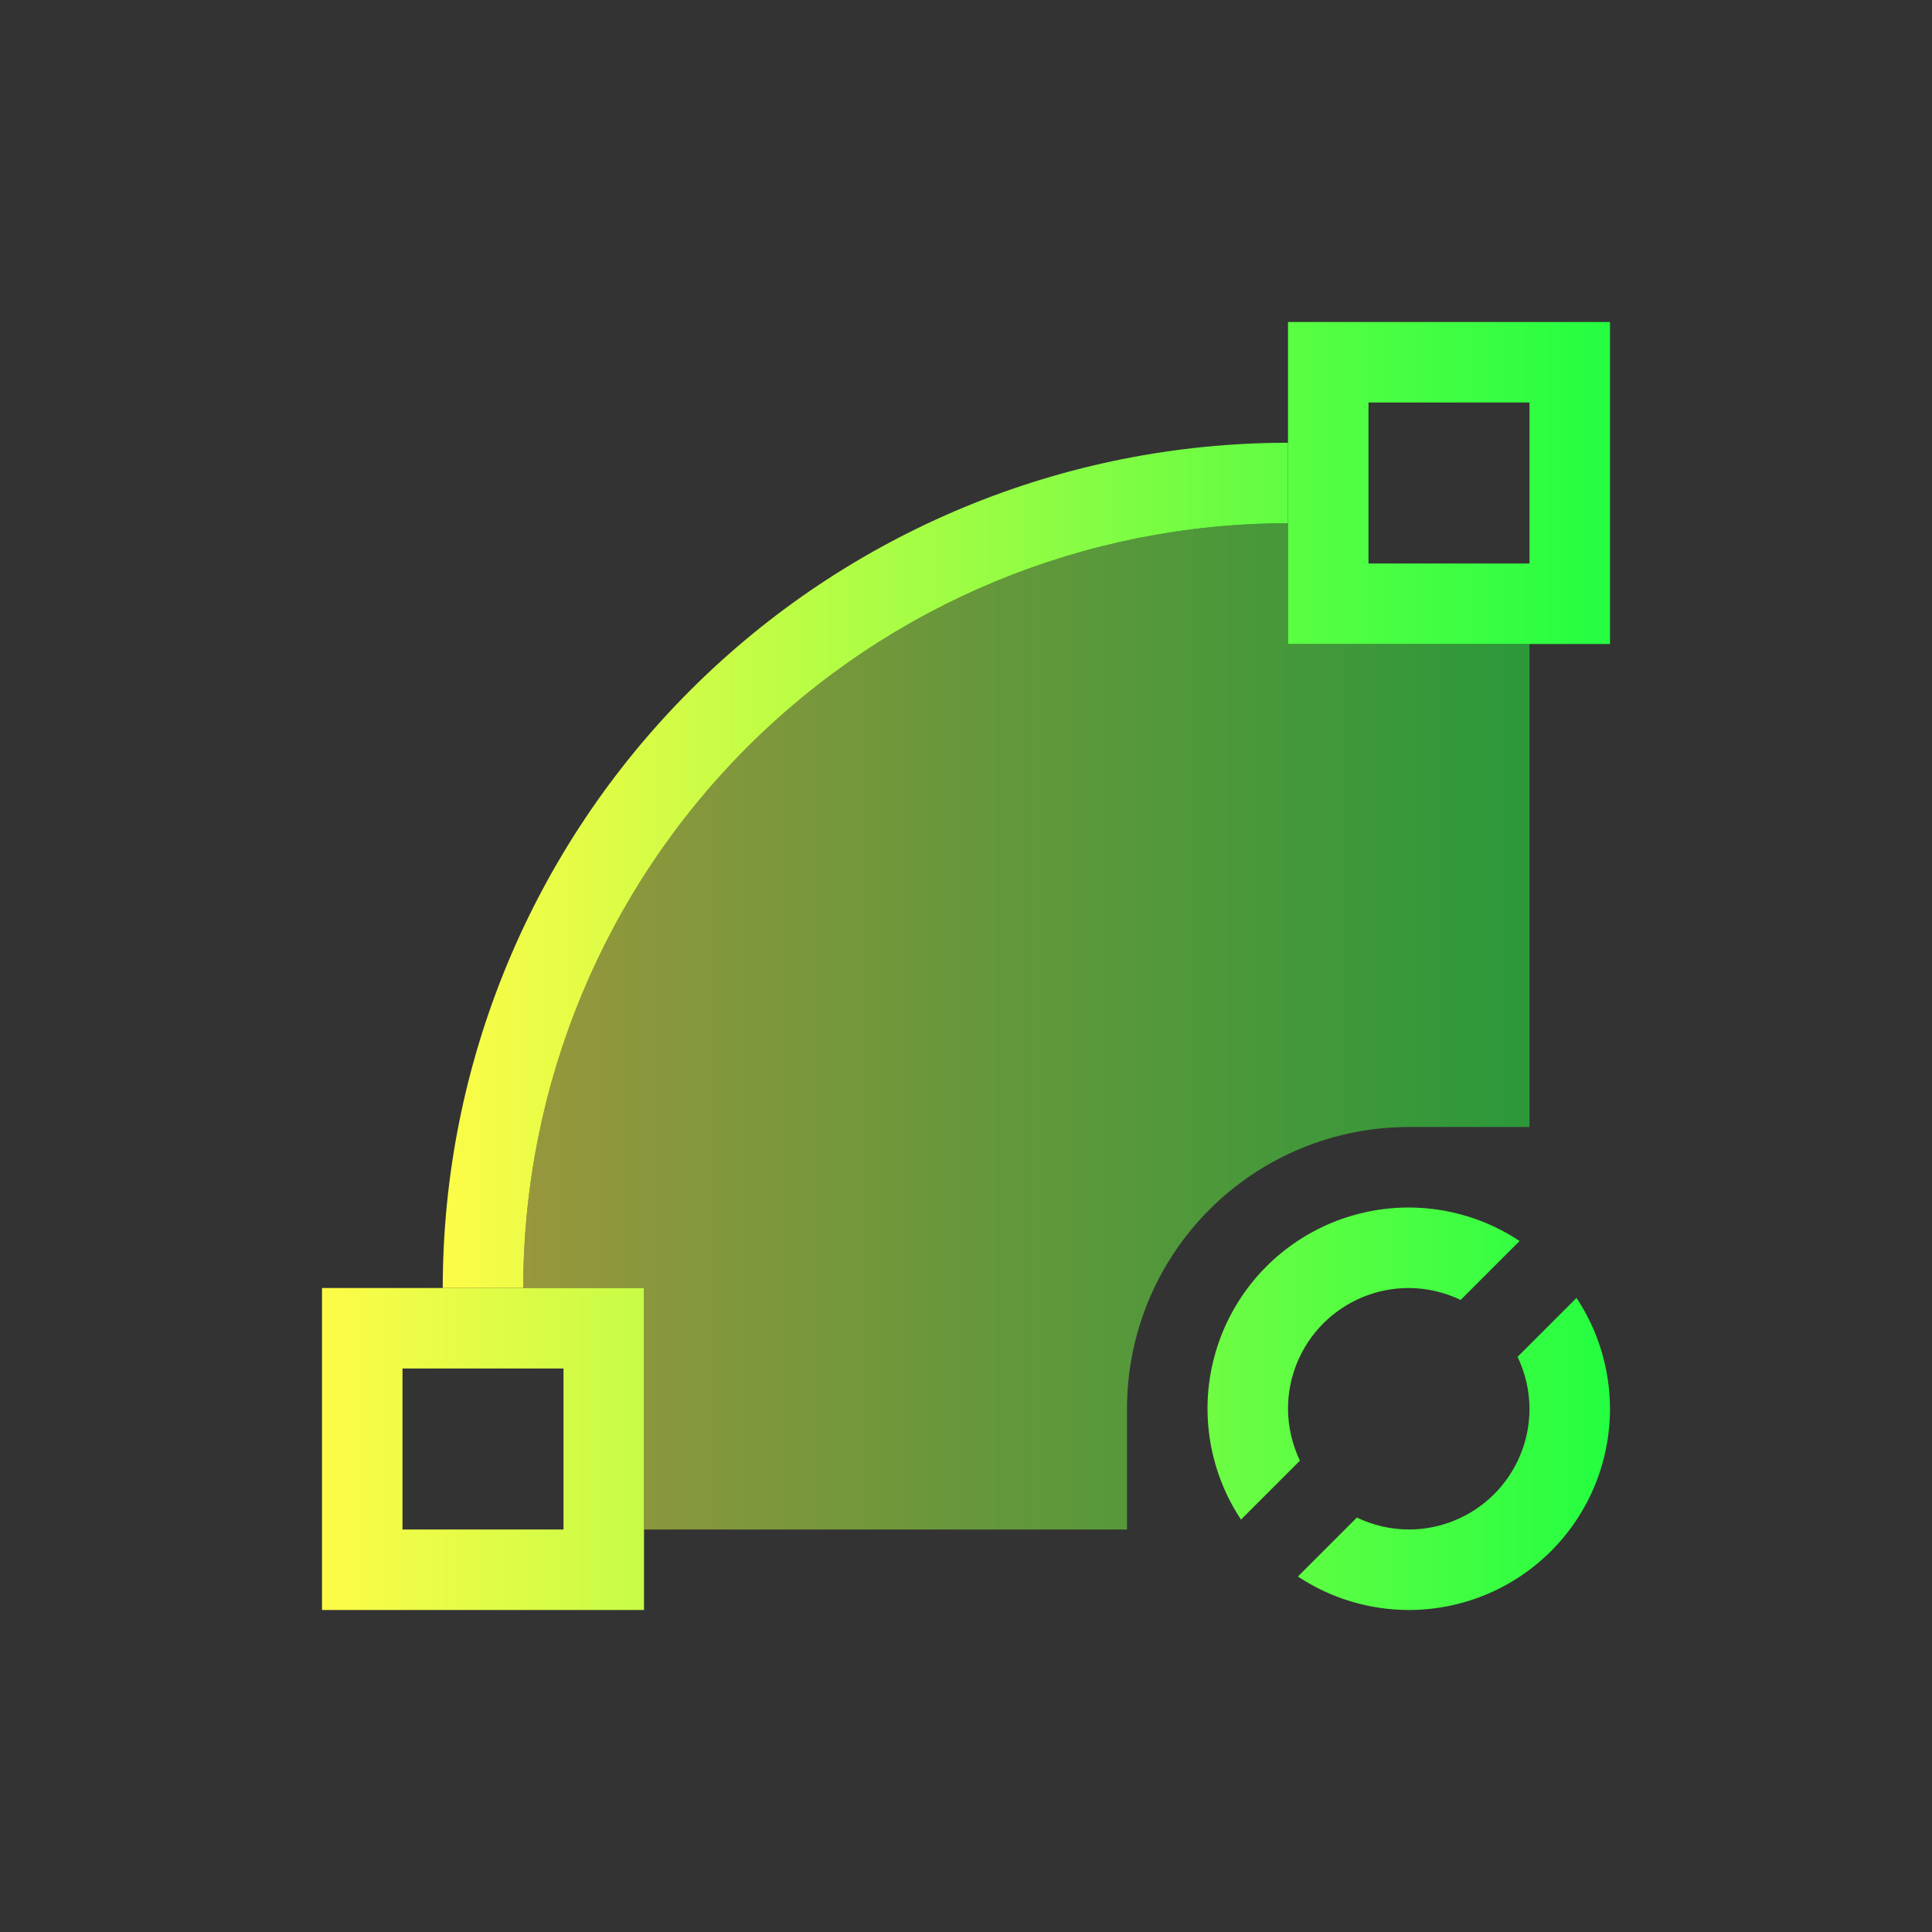 <svg width="24" height="24" viewBox="0 0 24 24" fill="none" xmlns="http://www.w3.org/2000/svg">
<rect x="0" y="0" width="24" height="24" fill="#333333" stroke="none"/>
<path d="M16 5.5C13.215 5.5 10.544 6.606 8.575 8.575C6.606 10.544 5.5 13.215 5.5 16H6.5C6.5 13.48 7.501 11.064 9.282 9.282C11.064 7.501 13.48 6.5 16 6.5V5.5ZM17.5 15C17.172 15 16.847 15.065 16.543 15.19C16.24 15.316 15.964 15.5 15.732 15.732C15.5 15.964 15.316 16.24 15.19 16.543C15.065 16.847 15 17.172 15 17.5C15.001 17.99 15.145 18.469 15.416 18.877L16.148 18.145C16.052 17.943 16.001 17.723 16 17.5C16 17.102 16.158 16.721 16.439 16.439C16.721 16.158 17.102 16 17.5 16C17.723 16.001 17.943 16.052 18.145 16.148L18.877 15.416C18.469 15.145 17.99 15.001 17.5 15ZM19.584 16.123L18.852 16.855C18.948 17.057 18.999 17.277 19 17.5C19 17.898 18.842 18.279 18.561 18.561C18.279 18.842 17.898 19 17.5 19C17.277 18.999 17.057 18.948 16.855 18.852L16.123 19.584C16.531 19.855 17.01 19.999 17.5 20C17.828 20 18.153 19.935 18.457 19.81C18.76 19.684 19.036 19.5 19.268 19.268C19.5 19.036 19.684 18.76 19.81 18.457C19.935 18.153 20 17.828 20 17.5C19.999 17.01 19.855 16.531 19.584 16.123Z" fill="url(#paint0_linear_10_17307)"/>
<path d="M16 6.5C13.48 6.5 11.064 7.501 9.282 9.282C7.501 11.064 6.5 13.48 6.5 16H8V19H14V17.5C14 17.04 14.091 16.585 14.266 16.161C14.442 15.736 14.7 15.35 15.025 15.025C15.35 14.7 15.736 14.442 16.161 14.266C16.585 14.091 17.04 14 17.5 14H19V8H16V6.5Z" fill="url(#paint1_linear_10_17307)" fill-opacity="0.5"/>
<path d="M16 4V8H20V4H16ZM17 5H19V7H17V5ZM4 16V20H8V16H4ZM5 17H7V19H5V17Z" fill="url(#paint2_linear_10_17307)"/>
<defs>
<linearGradient id="paint0_linear_10_17307" x1="5.5" y1="12.75" x2="20" y2="12.75" gradientUnits="userSpaceOnUse">
<stop stop-color="#FDFC47"/>
<stop offset="1" stop-color="#24FE41"/>
</linearGradient>
<linearGradient id="paint1_linear_10_17307" x1="6.5" y1="12.75" x2="19" y2="12.75" gradientUnits="userSpaceOnUse">
<stop stop-color="#FDFC47"/>
<stop offset="1" stop-color="#24FE41"/>
</linearGradient>
<linearGradient id="paint2_linear_10_17307" x1="4" y1="12" x2="20" y2="12" gradientUnits="userSpaceOnUse">
<stop stop-color="#FDFC47"/>
<stop offset="1" stop-color="#24FE41"/>
</linearGradient>
</defs>
</svg>

